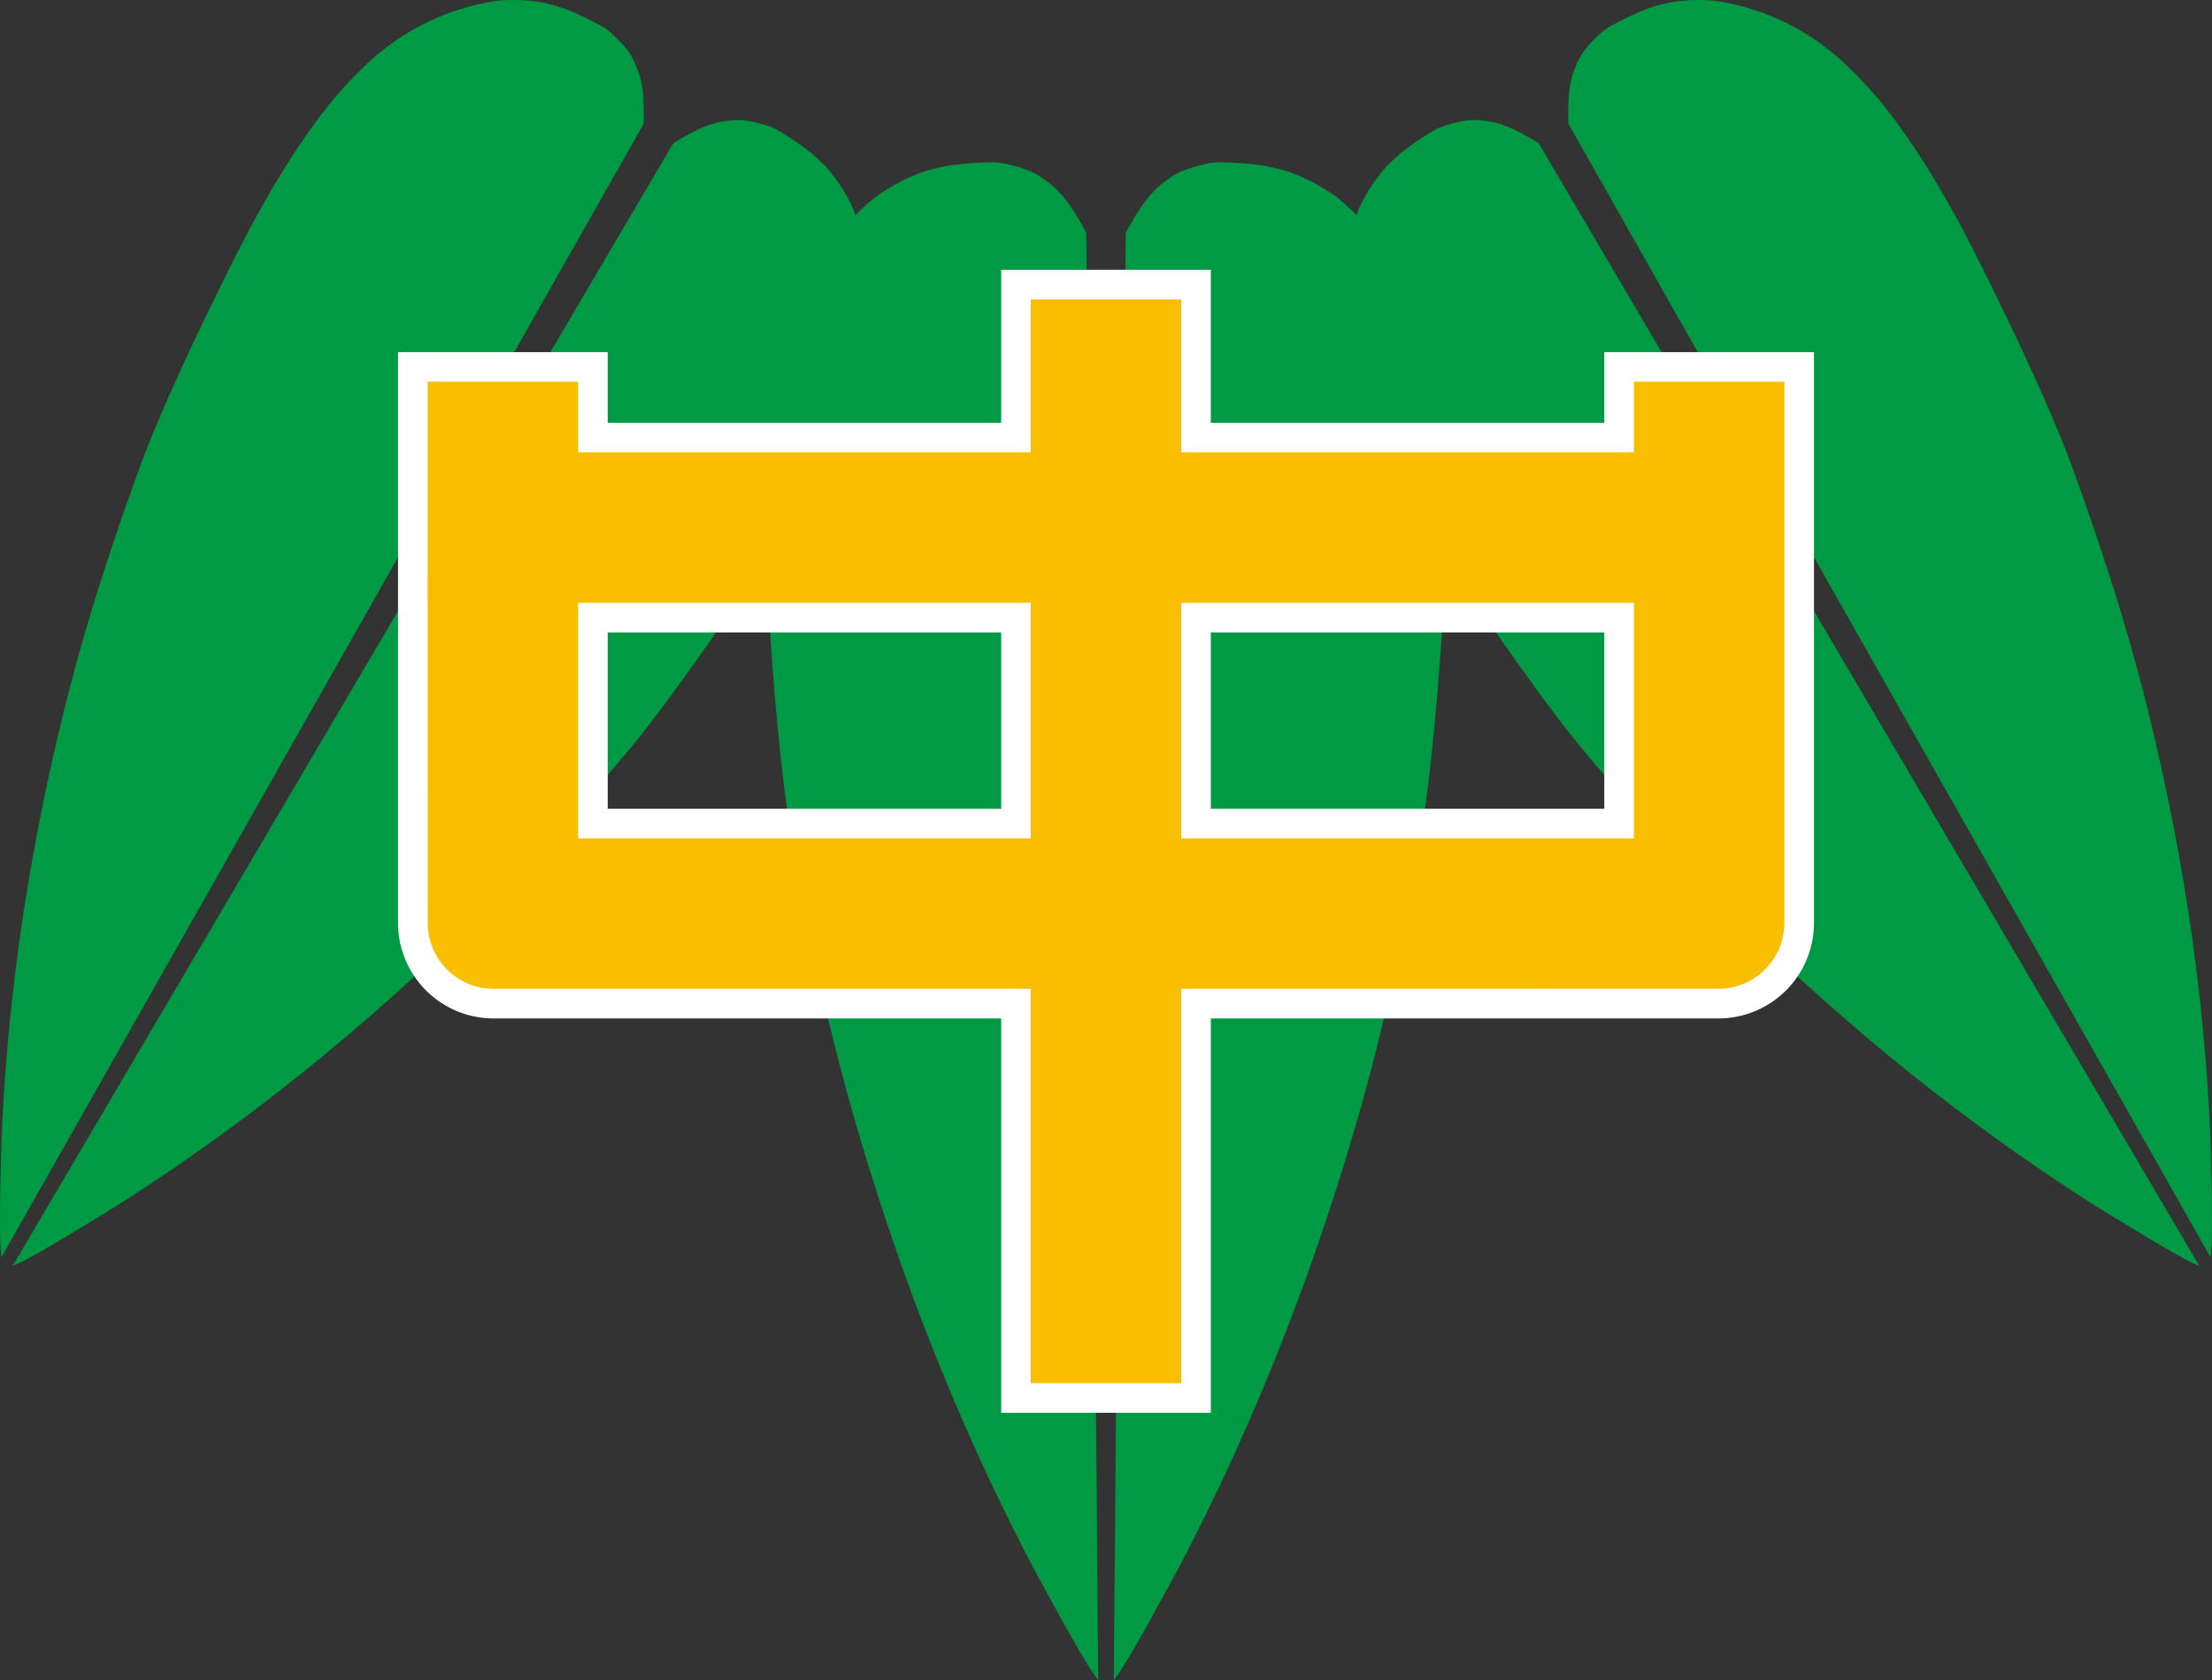 <?xml version="1.0" encoding="UTF-8" standalone="no"?>
<!-- Created with Inkscape (http://www.inkscape.org/) -->

<svg
   version="1.1"
   id="svg132"
   width="360"
   height="273.496"
   viewBox="0 0 360 273.496"
   xmlns="http://www.w3.org/2000/svg"
   xmlns:svg="http://www.w3.org/2000/svg">
  <rect x="0" y="0" width="360" height="273.496" fill="#333333" stroke="none"/>
  <defs
     id="defs136" />
  <g
     id="g138"
     transform="translate(-1.292,-9.168)">
    <path
       id="path310"
       style="display:inline;fill:#009944;fill-opacity:1;stroke-width:0.223"
       d="M 84.001 9.18 C 83.262 9.2 82.568 9.246 82.028 9.317 C 81.035 9.446 79.22 9.818 77.997 10.141 C 76.774 10.464 74.962 11.036 73.972 11.414 C 72.981 11.792 71.271 12.553 70.173 13.106 C 69.075 13.658 67.364 14.645 66.37 15.299 C 65.376 15.953 63.75 17.173 62.757 18.006 C 61.763 18.84 60.042 20.458 58.931 21.604 C 57.82 22.75 56.275 24.456 55.497 25.395 C 54.72 26.333 53.445 27.967 52.663 29.026 C 51.882 30.085 50.437 32.163 49.454 33.643 C 48.471 35.123 46.921 37.586 46.013 39.117 C 45.104 40.649 43.449 43.584 42.333 45.641 C 41.217 47.698 38.969 52.11 37.337 55.444 C 35.705 58.777 33.631 63.068 32.729 64.979 C 31.828 66.889 30.146 70.574 28.991 73.168 C 27.836 75.763 26.137 79.783 25.216 82.102 C 24.294 84.42 22.264 90.065 20.704 94.647 C 19.144 99.229 17.159 105.327 16.292 108.198 C 15.425 111.068 14.263 115.087 13.71 117.129 C 13.157 119.172 12.293 122.475 11.792 124.469 C 11.291 126.463 10.466 129.941 9.956 132.198 C 9.446 134.454 8.671 138.06 8.233 140.213 C 7.796 142.366 7.087 146.07 6.657 148.444 C 6.228 150.817 5.556 154.838 5.165 157.377 C 4.774 159.917 4.186 164.161 3.856 166.811 C 3.527 169.461 3.074 173.481 2.851 175.744 C 2.627 178.008 2.308 181.712 2.142 183.975 C 1.975 186.238 1.749 189.94 1.64 192.203 C 1.53 194.467 1.392 199.48 1.329 203.344 C 1.267 207.208 1.286 211.146 1.374 212.092 L 1.534 213.813 L 106.028 29.338 C 106.092 28.603 106.07 25.825 105.978 24.756 C 105.885 23.687 105.622 22.196 105.392 21.444 C 105.161 20.691 104.648 19.443 104.251 18.67 C 103.746 17.685 103.016 16.75 101.811 15.547 C 100.287 14.025 99.798 13.682 97.483 12.51 C 96.048 11.783 94.198 10.945 93.37 10.649 C 92.542 10.352 91.142 9.933 90.259 9.717 C 89.376 9.501 87.568 9.268 86.243 9.201 C 85.524 9.165 84.74 9.16 84.001 9.18 z M 278.583 9.18 C 277.844 9.16 277.06 9.165 276.341 9.201 C 275.016 9.268 273.208 9.501 272.325 9.717 C 271.442 9.933 270.042 10.352 269.214 10.649 C 268.386 10.945 266.536 11.783 265.101 12.51 C 262.786 13.682 262.297 14.025 260.772 15.547 C 259.568 16.75 258.838 17.685 258.333 18.67 C 257.936 19.443 257.423 20.691 257.192 21.444 C 256.962 22.196 256.699 23.687 256.606 24.756 C 256.514 25.825 256.492 28.603 256.556 29.338 L 361.05 213.813 L 361.21 212.092 C 361.298 211.146 361.317 207.208 361.255 203.344 C 361.192 199.48 361.053 194.467 360.944 192.203 C 360.835 189.94 360.609 186.238 360.442 183.975 C 360.276 181.712 359.957 178.008 359.733 175.744 C 359.51 173.481 359.057 169.461 358.728 166.811 C 358.398 164.161 357.81 159.917 357.419 157.377 C 357.028 154.838 356.356 150.817 355.927 148.444 C 355.497 146.07 354.788 142.366 354.351 140.213 C 353.913 138.06 353.138 134.454 352.628 132.198 C 352.118 129.941 351.293 126.463 350.792 124.469 C 350.291 122.475 349.427 119.172 348.874 117.129 C 348.321 115.087 347.159 111.068 346.292 108.198 C 345.425 105.327 343.44 99.229 341.88 94.647 C 340.32 90.065 338.29 84.42 337.368 82.102 C 336.447 79.783 334.748 75.763 333.593 73.168 C 332.438 70.574 330.756 66.889 329.854 64.979 C 328.953 63.068 326.879 58.777 325.247 55.444 C 323.615 52.11 321.367 47.698 320.251 45.641 C 319.135 43.584 317.48 40.649 316.571 39.117 C 315.663 37.586 314.113 35.123 313.13 33.643 C 312.146 32.163 310.702 30.085 309.921 29.026 C 309.139 27.967 307.864 26.333 307.087 25.395 C 306.309 24.456 304.764 22.75 303.653 21.604 C 302.542 20.458 300.821 18.84 299.827 18.006 C 298.833 17.173 297.207 15.953 296.214 15.299 C 295.22 14.645 293.509 13.658 292.411 13.106 C 291.313 12.553 289.603 11.792 288.612 11.414 C 287.622 11.036 285.81 10.464 284.587 10.141 C 283.363 9.818 281.549 9.446 280.556 9.317 C 280.016 9.246 279.322 9.2 278.583 9.18 z M 120.983 28.709 C 120.116 28.752 118.778 28.931 118.011 29.108 C 117.244 29.285 115.821 29.802 114.849 30.256 C 113.877 30.711 111.46 32.081 110.854 32.504 L 3.343 215.237 L 4.913 214.514 C 5.777 214.117 9.196 212.166 12.511 210.18 C 15.826 208.194 20.097 205.566 22.003 204.34 C 23.908 203.114 27.003 201.067 28.88 199.791 C 30.757 198.516 33.805 196.386 35.653 195.061 C 37.501 193.736 40.756 191.335 42.886 189.725 C 45.016 188.115 48.398 185.481 50.401 183.873 C 52.405 182.265 55.551 179.674 57.392 178.116 C 59.232 176.557 62.086 174.09 63.731 172.635 C 65.377 171.18 68.114 168.705 69.813 167.135 C 71.513 165.565 74.11 163.111 75.587 161.68 C 77.063 160.249 79.493 157.85 80.985 156.35 C 82.478 154.849 85.378 151.835 87.431 149.649 C 89.483 147.463 93.77 142.693 96.958 139.051 C 100.146 135.409 104.02 130.829 105.567 128.871 C 107.114 126.914 109.746 123.433 111.415 121.135 C 113.084 118.837 115.436 115.539 116.64 113.803 C 117.843 112.067 120.522 108.126 122.593 105.045 C 123.752 103.321 124.764 101.71 125.946 99.881 C 126.054 102.741 126.253 106.844 126.495 110.383 C 126.777 114.498 127.164 119.777 127.358 122.116 C 127.552 124.455 127.982 128.936 128.311 132.075 C 128.641 135.213 129.24 140.025 129.642 142.768 C 130.043 145.511 131.224 152.071 132.269 157.346 C 133.313 162.621 134.791 169.592 135.552 172.836 C 136.312 176.08 137.426 180.593 138.028 182.866 C 138.631 185.138 139.637 188.796 140.263 190.992 C 140.889 193.189 142.025 196.995 142.788 199.45 C 143.551 201.904 144.81 205.807 145.585 208.121 C 146.36 210.436 147.734 214.394 148.64 216.916 C 149.545 219.439 151.132 223.68 152.167 226.34 C 153.202 229.001 154.994 233.414 156.149 236.147 C 157.304 238.88 159.101 242.999 160.144 245.301 C 161.186 247.603 162.937 251.343 164.034 253.614 C 165.132 255.884 166.972 259.572 168.124 261.811 C 169.276 264.049 171.926 268.952 174.013 272.705 C 176.099 276.458 178.307 280.234 178.917 281.096 L 180.026 282.664 L 178.091 47.1 C 177.743 46.357 176.178 43.696 175.495 42.719 C 174.812 41.742 173.731 40.454 173.091 39.858 C 172.451 39.261 171.263 38.346 170.452 37.823 C 169.419 37.156 168.199 36.663 166.372 36.174 C 164.06 35.556 163.397 35.497 160.519 35.655 C 158.734 35.753 156.488 35.974 155.526 36.149 C 154.565 36.323 152.985 36.698 152.015 36.981 C 151.045 37.263 149.176 38.045 147.864 38.717 C 146.44 39.446 144.832 40.434 143.872 41.168 C 142.998 41.837 141.49 43.179 140.491 44.166 C 140.388 43.886 140.282 43.488 140.194 43.278 C 139.777 42.273 138.968 40.78 138.186 39.571 C 137.466 38.457 136.362 37.007 135.733 36.35 C 135.104 35.693 134.041 34.692 133.37 34.123 C 132.699 33.555 131.047 32.368 129.7 31.489 C 127.528 30.07 126.986 29.819 124.905 29.26 C 123.261 28.819 122.089 28.655 120.983 28.709 z M 241.601 28.709 C 240.495 28.655 239.323 28.819 237.679 29.26 C 235.598 29.819 235.056 30.07 232.884 31.489 C 231.537 32.368 229.885 33.555 229.214 34.123 C 228.543 34.692 227.479 35.693 226.851 36.35 C 226.222 37.007 225.118 38.457 224.397 39.571 C 223.616 40.78 222.807 42.273 222.39 43.278 C 222.302 43.488 222.196 43.886 222.093 44.166 C 221.094 43.179 219.586 41.837 218.712 41.168 C 217.752 40.434 216.144 39.446 214.72 38.717 C 213.408 38.045 211.539 37.263 210.569 36.981 C 209.599 36.698 208.019 36.323 207.058 36.149 C 206.096 35.974 203.85 35.753 202.065 35.655 C 199.187 35.497 198.524 35.556 196.212 36.174 C 194.385 36.663 193.165 37.156 192.132 37.823 C 191.321 38.346 190.133 39.261 189.493 39.858 C 188.853 40.454 187.772 41.742 187.089 42.719 C 186.406 43.696 184.841 46.357 184.493 47.1 L 182.558 282.664 L 183.667 281.096 C 184.277 280.234 186.485 276.458 188.571 272.705 C 190.658 268.952 193.308 264.049 194.46 261.811 C 195.612 259.572 197.452 255.884 198.55 253.614 C 199.647 251.343 201.398 247.603 202.44 245.301 C 203.483 242.999 205.28 238.88 206.435 236.147 C 207.59 233.414 209.382 229.001 210.417 226.34 C 211.452 223.68 213.039 219.439 213.944 216.916 C 214.85 214.394 216.224 210.436 216.999 208.121 C 217.774 205.807 219.033 201.904 219.796 199.45 C 220.559 196.995 221.695 193.189 222.321 190.992 C 222.947 188.796 223.953 185.138 224.556 182.866 C 225.158 180.593 226.272 176.08 227.032 172.836 C 227.793 169.592 229.271 162.621 230.315 157.346 C 231.36 152.071 232.541 145.511 232.942 142.768 C 233.344 140.025 233.943 135.213 234.272 132.075 C 234.602 128.936 235.031 124.455 235.226 122.116 C 235.42 119.777 235.807 114.498 236.089 110.383 C 236.331 106.844 236.53 102.741 236.638 99.881 C 237.82 101.71 238.832 103.321 239.991 105.045 C 242.062 108.126 244.74 112.067 245.944 113.803 C 247.148 115.539 249.5 118.837 251.169 121.135 C 252.838 123.433 255.469 126.914 257.017 128.871 C 258.564 130.829 262.438 135.409 265.626 139.051 C 268.814 142.693 273.101 147.463 275.153 149.649 C 277.206 151.835 280.106 154.849 281.599 156.35 C 283.091 157.85 285.521 160.249 286.997 161.68 C 288.474 163.111 291.071 165.565 292.77 167.135 C 294.47 168.705 297.207 171.18 298.853 172.635 C 300.498 174.09 303.351 176.557 305.192 178.116 C 307.033 179.674 310.179 182.265 312.183 183.873 C 314.186 185.481 317.568 188.115 319.698 189.725 C 321.828 191.335 325.082 193.736 326.931 195.061 C 328.779 196.386 331.827 198.516 333.704 199.791 C 335.581 201.067 338.676 203.114 340.581 204.34 C 342.486 205.566 346.758 208.194 350.073 210.18 C 353.388 212.166 356.807 214.117 357.671 214.514 L 359.241 215.237 L 251.729 32.504 C 251.124 32.081 248.707 30.711 247.735 30.256 C 246.763 29.802 245.34 29.285 244.573 29.108 C 243.806 28.931 242.468 28.752 241.601 28.709 z " />
    <path
       id="rect1835"
       style="font-variation-settings:normal;display:inline;opacity:1;fill:#ffffff;fill-opacity:1;stroke:#ffffff;stroke-width:0;stroke-linecap:butt;stroke-linejoin:miter;stroke-miterlimit:4;stroke-dasharray:none;stroke-dashoffset:0;stroke-opacity:1;stop-color:#000000;stop-opacity:1"
       d="M 164.23,53.077 V 77.986 H 100.195 V 66.485 H 66.071 v 92.899 a 15.557,15.557 0 0 0 15.557,15.557 h 82.602 v 64.183 h 34.125 v -64.183 h 82.602 a 15.557,15.557 0 0 0 15.557,-15.557 V 66.485 H 262.389 V 77.986 H 198.354 V 53.077 Z m -64.034,59.034 h 64.034 v 28.705 h -64.034 z m 98.159,0 h 64.034 v 28.705 h -64.034 z" />
    <path
       id="path3792"
       style="font-variation-settings:normal;display:inline;opacity:1;fill:#fabe00;fill-opacity:1;stroke:#ffffff;stroke-width:0;stroke-linecap:butt;stroke-linejoin:miter;stroke-miterlimit:4;stroke-dasharray:none;stroke-dashoffset:0;stroke-opacity:1;stop-color:#000000;stop-opacity:1"
       d="m 169.047,77.986 c 0,1.606 0,3.212 0,4.818 -24.556,0 -49.113,0 -73.669,0 0,-3.834 0,-7.668 0,-11.501 -8.163,0 -16.326,2e-6 -24.49,0 0.002,29.47 0.004,58.941 0.011,88.411 0.01,0.334 0.039,0.686 0.078,0.995 0.029,0.236 0.061,0.43 0.105,0.666 0.377,2.021 1.35,3.925 2.773,5.409 1.031,1.086 2.292,1.952 3.676,2.523 0.125,0.049 0.306,0.123 0.457,0.175 0.161,0.057 0.313,0.107 0.452,0.15 0.651,0.204 1.323,0.341 2.001,0.418 0.121,0.013 0.306,0.031 0.452,0.042 0.848,0.057 1.698,0.017 2.547,0.029 19.898,0.01 39.795,0.002 59.693,0.004 8.638,-1.4e-4 17.277,-2e-4 25.915,-4e-4 0,21.394 0,42.789 0,64.183 8.163,0 16.326,0 24.49,0 0,-21.394 0,-42.789 0,-64.183 29.259,-0.002 58.519,-0.004 87.778,-0.012 0.865,-0.028 1.725,-0.164 2.558,-0.399 0.125,-0.035 0.308,-0.091 0.454,-0.14 0.454,-0.15 0.911,-0.338 1.324,-0.539 2.577,-1.234 4.594,-3.557 5.492,-6.266 0.415,-1.224 0.562,-2.522 0.551,-3.81 -0.006,-3.458 0,-6.916 -0.002,-10.374 0.003,-25.761 0.003,-51.521 0.003,-77.282 -8.163,0 -16.326,0 -24.49,0 0,3.834 0,7.668 0,11.501 -24.556,0 -49.113,0 -73.669,0 0,-8.303 0,-16.606 0,-24.909 -8.163,0 -16.326,0 -24.49,0 0,6.697 0,13.395 0,20.092 z M 95.779,107.294 c 24.423,0 48.845,0 73.268,0 0,12.78 0,25.56 0,38.34 -24.556,0 -49.113,0 -73.669,0 0,-12.78 0,-25.56 0,-38.34 0.134,0 0.268,0 0.401,0 z m 98.159,0 c 24.423,0 48.845,0 73.268,0 0,12.78 0,25.56 0,38.34 -24.556,0 -49.113,0 -73.669,0 0,-12.78 0,-25.56 0,-38.34 0.134,0 0.268,0 0.401,0 z" />
  </g>
</svg>
